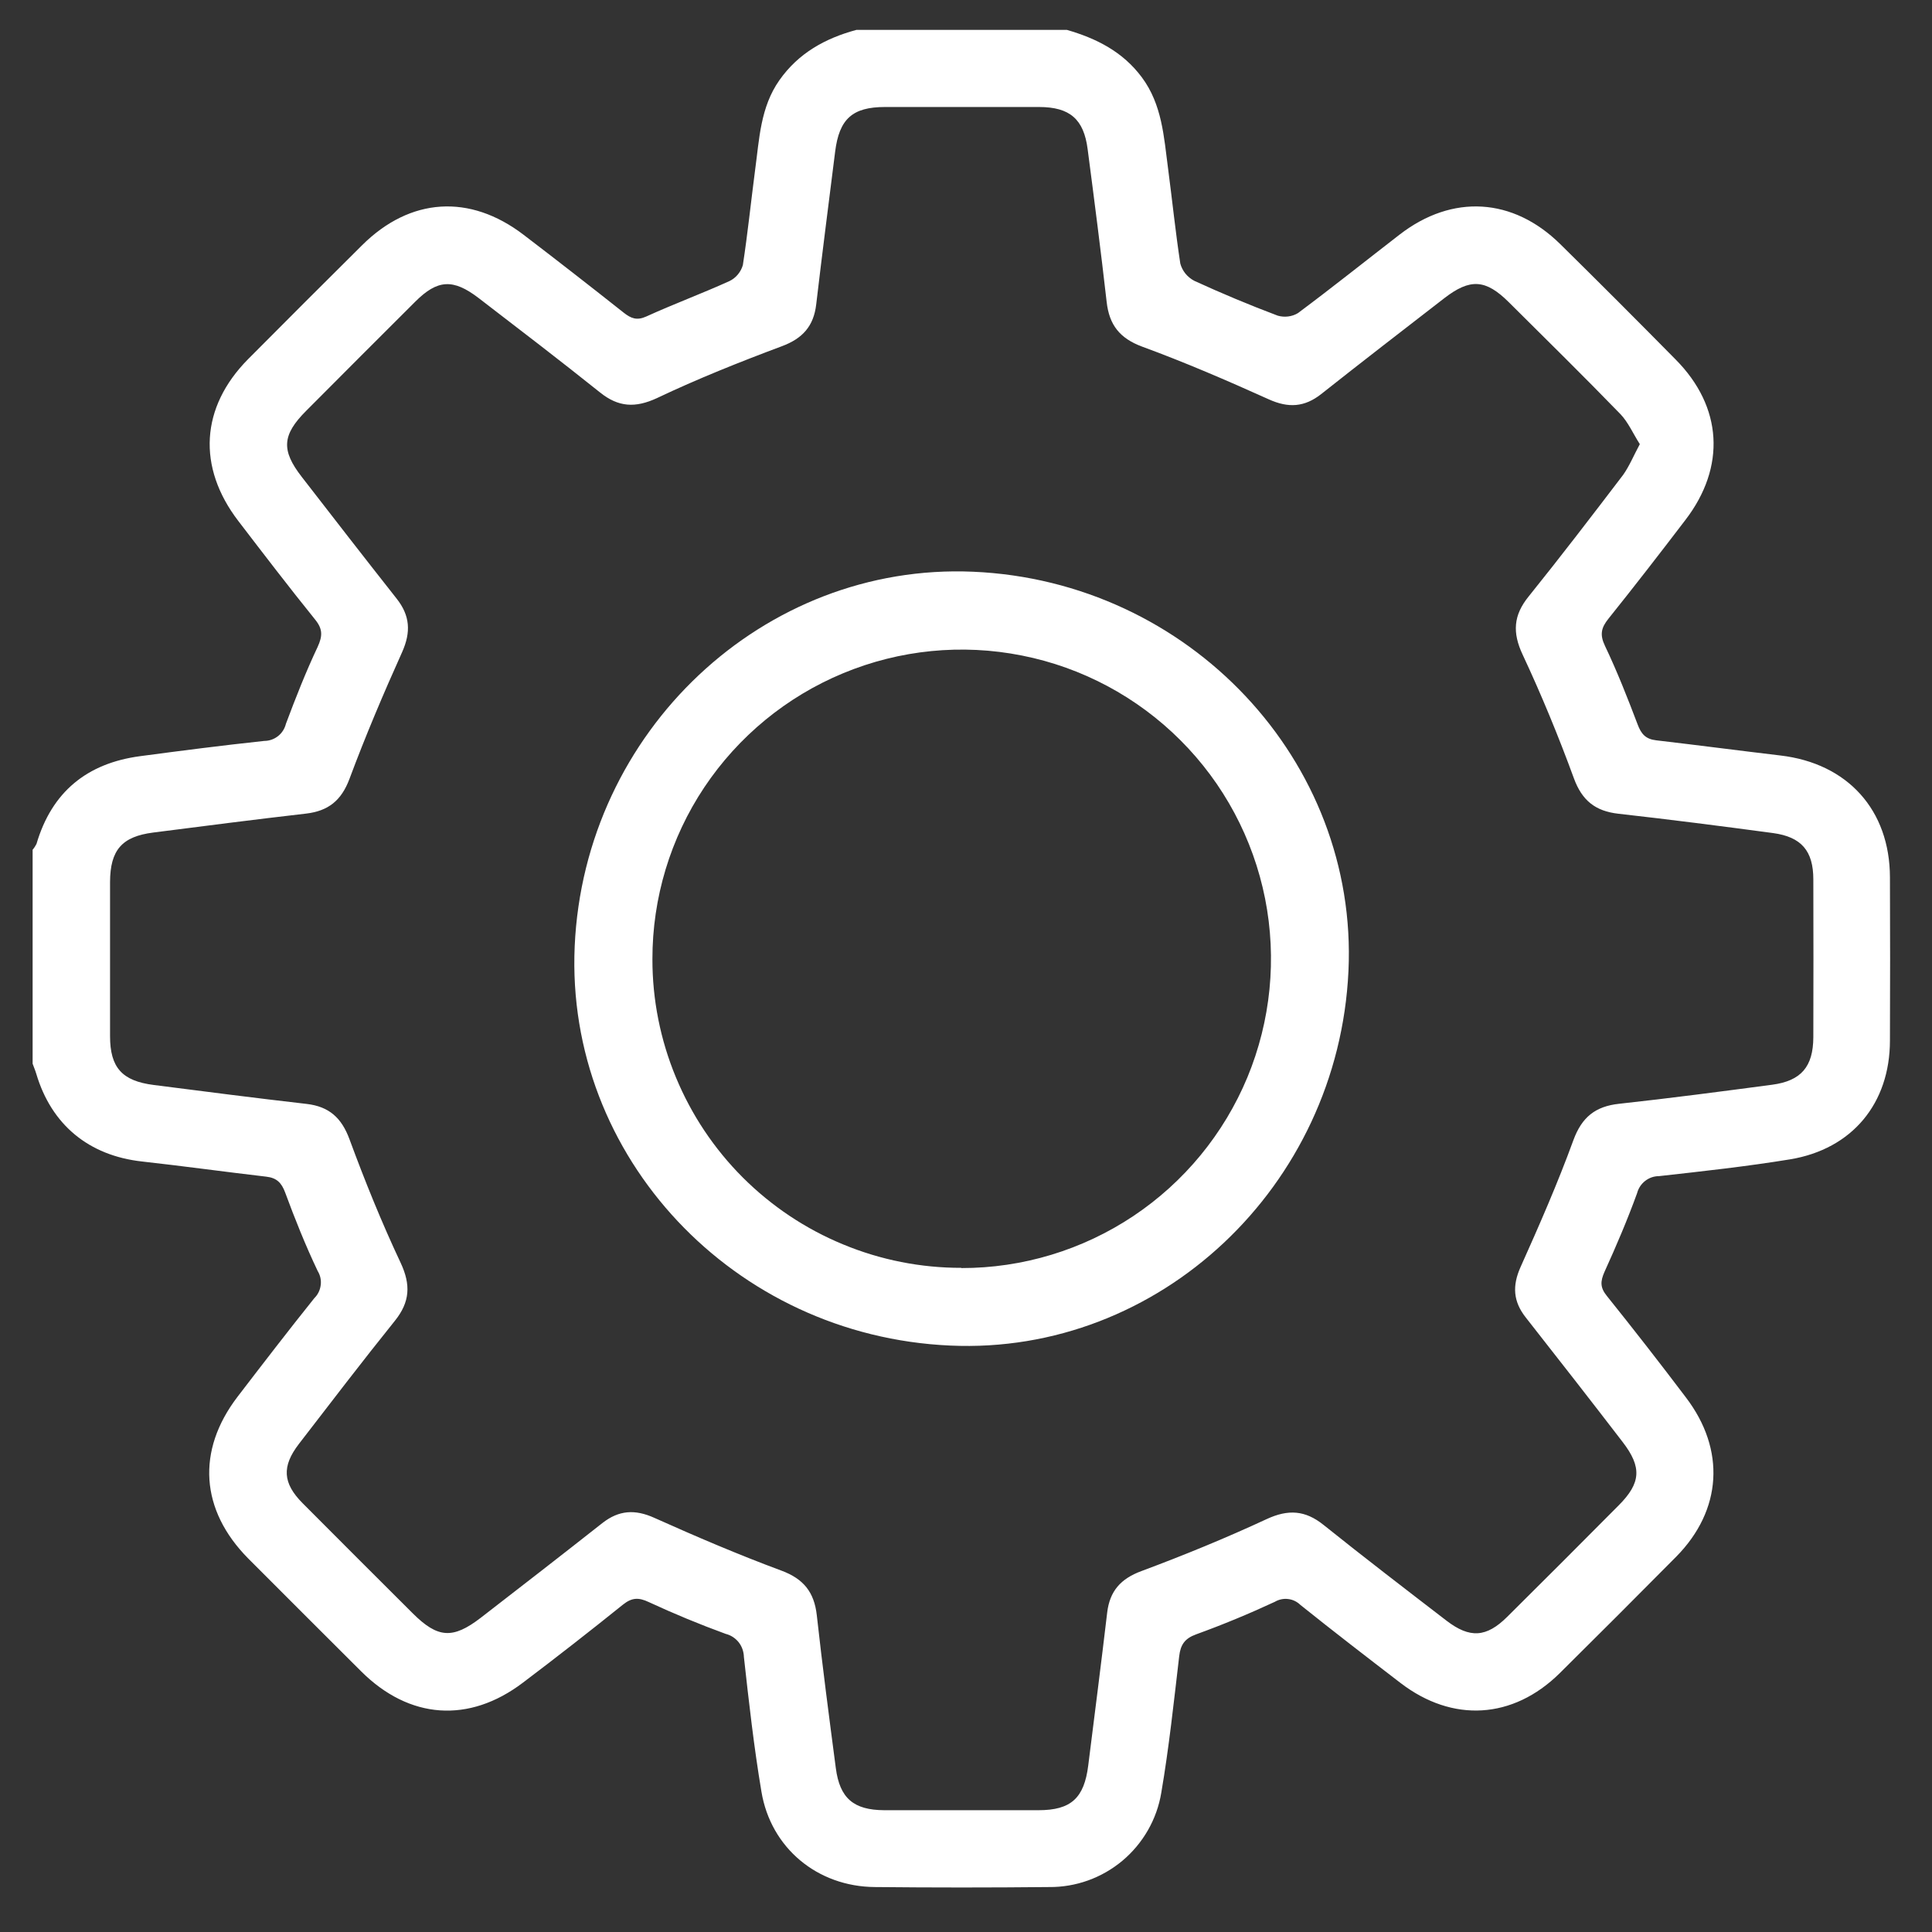 <svg width="26" height="26" viewBox="0 0 26 26" fill="none" xmlns="http://www.w3.org/2000/svg">
<rect x="0" y="0" width="26" height="26" fill="#333333" stroke="none"/>
<g clip-path="url(#clip0_1070_5109)">
<path d="M14.357 0.402C14.755 0.517 15.109 0.695 15.366 1.04C15.639 1.407 15.663 1.84 15.719 2.265C15.775 2.69 15.819 3.121 15.884 3.547C15.897 3.596 15.921 3.642 15.953 3.682C15.986 3.722 16.026 3.755 16.072 3.779C16.44 3.948 16.816 4.105 17.195 4.248C17.241 4.261 17.288 4.265 17.335 4.259C17.382 4.253 17.428 4.238 17.468 4.213C17.931 3.868 18.381 3.508 18.838 3.155C19.545 2.61 20.361 2.658 20.998 3.286C21.52 3.8 22.037 4.318 22.551 4.839C23.181 5.475 23.23 6.283 22.681 6.998C22.341 7.444 21.997 7.888 21.646 8.326C21.549 8.447 21.526 8.539 21.599 8.692C21.763 9.036 21.903 9.392 22.038 9.748C22.087 9.879 22.147 9.947 22.29 9.963C22.847 10.028 23.403 10.101 23.96 10.167C24.864 10.273 25.432 10.9 25.434 11.806C25.437 12.538 25.437 13.27 25.434 14.002C25.434 14.85 24.925 15.464 24.09 15.602C23.503 15.698 22.916 15.762 22.325 15.828C22.257 15.828 22.192 15.851 22.139 15.893C22.085 15.935 22.048 15.993 22.031 16.058C21.901 16.416 21.751 16.768 21.593 17.115C21.535 17.246 21.533 17.328 21.625 17.441C21.986 17.891 22.342 18.348 22.689 18.807C23.225 19.511 23.175 20.322 22.559 20.948C22.037 21.475 21.513 21.999 20.988 22.519C20.359 23.138 19.547 23.185 18.848 22.649C18.396 22.302 17.945 21.955 17.501 21.599C17.456 21.555 17.398 21.526 17.335 21.519C17.273 21.511 17.209 21.525 17.155 21.557C16.809 21.718 16.456 21.864 16.098 21.994C15.943 22.05 15.887 22.134 15.869 22.289C15.797 22.903 15.732 23.518 15.628 24.126C15.569 24.483 15.383 24.807 15.106 25.04C14.828 25.273 14.477 25.399 14.115 25.395C13.332 25.403 12.551 25.403 11.772 25.395C11.001 25.389 10.373 24.87 10.247 24.111C10.146 23.511 10.078 22.904 10.011 22.298C10.009 22.227 9.985 22.157 9.941 22.101C9.896 22.045 9.835 22.005 9.766 21.988C9.415 21.86 9.07 21.717 8.731 21.56C8.594 21.495 8.503 21.499 8.384 21.594C7.94 21.951 7.492 22.301 7.038 22.644C6.311 23.196 5.508 23.138 4.86 22.492C4.353 21.987 3.847 21.481 3.341 20.974C2.695 20.322 2.642 19.523 3.196 18.798C3.537 18.353 3.879 17.908 4.23 17.47C4.278 17.423 4.308 17.361 4.316 17.294C4.325 17.228 4.31 17.161 4.275 17.104C4.111 16.76 3.969 16.404 3.837 16.047C3.788 15.916 3.723 15.851 3.583 15.835C3.025 15.77 2.47 15.693 1.912 15.631C1.195 15.552 0.692 15.137 0.488 14.45C0.474 14.403 0.455 14.36 0.439 14.315V11.435C0.46 11.411 0.477 11.385 0.491 11.357C0.697 10.657 1.171 10.271 1.887 10.176C2.442 10.102 2.996 10.031 3.556 9.971C3.623 9.971 3.689 9.948 3.742 9.906C3.795 9.864 3.832 9.805 3.848 9.74C3.979 9.39 4.116 9.042 4.275 8.705C4.341 8.56 4.345 8.466 4.241 8.338C3.889 7.902 3.548 7.456 3.207 7.011C2.651 6.285 2.699 5.481 3.337 4.835C3.848 4.321 4.359 3.81 4.873 3.3C5.52 2.657 6.322 2.605 7.048 3.161C7.5 3.506 7.949 3.856 8.395 4.209C8.492 4.285 8.57 4.317 8.698 4.259C9.067 4.091 9.448 3.95 9.816 3.783C9.86 3.762 9.898 3.732 9.929 3.695C9.96 3.658 9.983 3.615 9.997 3.568C10.062 3.144 10.106 2.715 10.162 2.287C10.219 1.871 10.232 1.444 10.489 1.079C10.745 0.715 11.106 0.515 11.526 0.402H14.357ZM22.068 5.977C21.977 5.835 21.912 5.683 21.807 5.573C21.314 5.065 20.809 4.568 20.307 4.069C19.994 3.757 19.785 3.743 19.434 4.015C18.881 4.443 18.326 4.871 17.779 5.304C17.555 5.48 17.339 5.493 17.077 5.375C16.516 5.122 15.949 4.877 15.371 4.665C15.069 4.553 14.928 4.373 14.893 4.064C14.815 3.378 14.727 2.695 14.637 2.007C14.585 1.603 14.397 1.441 13.985 1.44C13.294 1.44 12.602 1.44 11.91 1.44C11.471 1.44 11.294 1.601 11.239 2.041C11.153 2.726 11.065 3.41 10.984 4.098C10.95 4.388 10.802 4.555 10.523 4.659C9.954 4.872 9.389 5.097 8.84 5.358C8.55 5.492 8.323 5.48 8.077 5.283C7.537 4.851 6.988 4.431 6.44 4.01C6.098 3.749 5.888 3.76 5.588 4.06C5.098 4.548 4.609 5.038 4.121 5.528C3.795 5.854 3.783 6.06 4.061 6.418C4.484 6.965 4.909 7.512 5.336 8.054C5.519 8.284 5.532 8.505 5.412 8.775C5.159 9.337 4.918 9.905 4.703 10.482C4.594 10.773 4.418 10.914 4.119 10.949C3.433 11.028 2.749 11.116 2.062 11.204C1.64 11.258 1.483 11.44 1.481 11.869C1.481 12.561 1.481 13.252 1.481 13.944C1.481 14.367 1.643 14.547 2.068 14.601C2.754 14.689 3.438 14.777 4.126 14.856C4.427 14.891 4.596 15.041 4.703 15.331C4.91 15.893 5.136 16.451 5.391 16.993C5.531 17.291 5.517 17.523 5.313 17.776C4.875 18.321 4.45 18.877 4.023 19.431C3.789 19.735 3.805 19.96 4.072 20.229C4.566 20.725 5.061 21.22 5.556 21.713C5.891 22.046 6.093 22.061 6.469 21.772C7.016 21.349 7.563 20.925 8.106 20.497C8.329 20.322 8.546 20.309 8.807 20.427C9.369 20.679 9.937 20.922 10.514 21.136C10.815 21.247 10.957 21.427 10.992 21.736C11.068 22.423 11.158 23.109 11.248 23.794C11.301 24.2 11.487 24.359 11.9 24.361C12.592 24.361 13.284 24.361 13.975 24.361C14.413 24.361 14.59 24.199 14.645 23.759C14.731 23.073 14.819 22.389 14.9 21.701C14.935 21.41 15.083 21.245 15.363 21.142C15.932 20.93 16.496 20.699 17.047 20.443C17.337 20.309 17.565 20.324 17.811 20.521C18.356 20.958 18.912 21.384 19.466 21.81C19.78 22.051 20.003 22.037 20.283 21.759C20.785 21.261 21.285 20.761 21.783 20.259C22.084 19.958 22.098 19.745 21.837 19.406C21.406 18.845 20.971 18.287 20.533 17.73C20.363 17.514 20.35 17.304 20.463 17.051C20.715 16.489 20.963 15.923 21.174 15.344C21.288 15.033 21.471 14.888 21.791 14.854C22.478 14.779 23.161 14.689 23.848 14.598C24.239 14.546 24.401 14.356 24.403 13.959C24.405 13.251 24.405 12.543 24.403 11.835C24.403 11.45 24.242 11.263 23.861 11.211C23.169 11.118 22.475 11.029 21.78 10.951C21.47 10.916 21.29 10.774 21.18 10.472C20.974 9.909 20.745 9.353 20.491 8.81C20.351 8.512 20.367 8.28 20.571 8.028C21.004 7.49 21.425 6.94 21.844 6.39C21.928 6.271 21.982 6.137 22.068 5.977Z" fill="white"/>
<path d="M12.786 18.108C9.871 17.978 7.608 15.565 7.734 12.734C7.864 9.839 10.278 7.572 13.095 7.694C16.004 7.82 18.28 10.241 18.147 13.068C18.011 15.97 15.599 18.237 12.786 18.108ZM12.938 17.065C13.762 17.066 14.567 16.822 15.252 16.365C15.937 15.908 16.471 15.258 16.787 14.498C17.102 13.737 17.185 12.9 17.025 12.093C16.864 11.285 16.468 10.543 15.885 9.961C15.303 9.379 14.561 8.982 13.753 8.822C12.945 8.661 12.108 8.744 11.347 9.06C10.587 9.375 9.937 9.909 9.479 10.594C9.022 11.279 8.779 12.084 8.78 12.907C8.779 13.453 8.887 13.994 9.096 14.498C9.305 15.003 9.611 15.461 9.997 15.847C10.384 16.233 10.842 16.539 11.347 16.747C11.851 16.956 12.392 17.063 12.938 17.062V17.065Z" fill="white"/>
</g>
<defs>
<clipPath id="clip0_1070_5109">
<rect width="25" height="25" fill="white" transform="translate(0.441 0.402)"/>
</clipPath>
</defs>
</svg>
